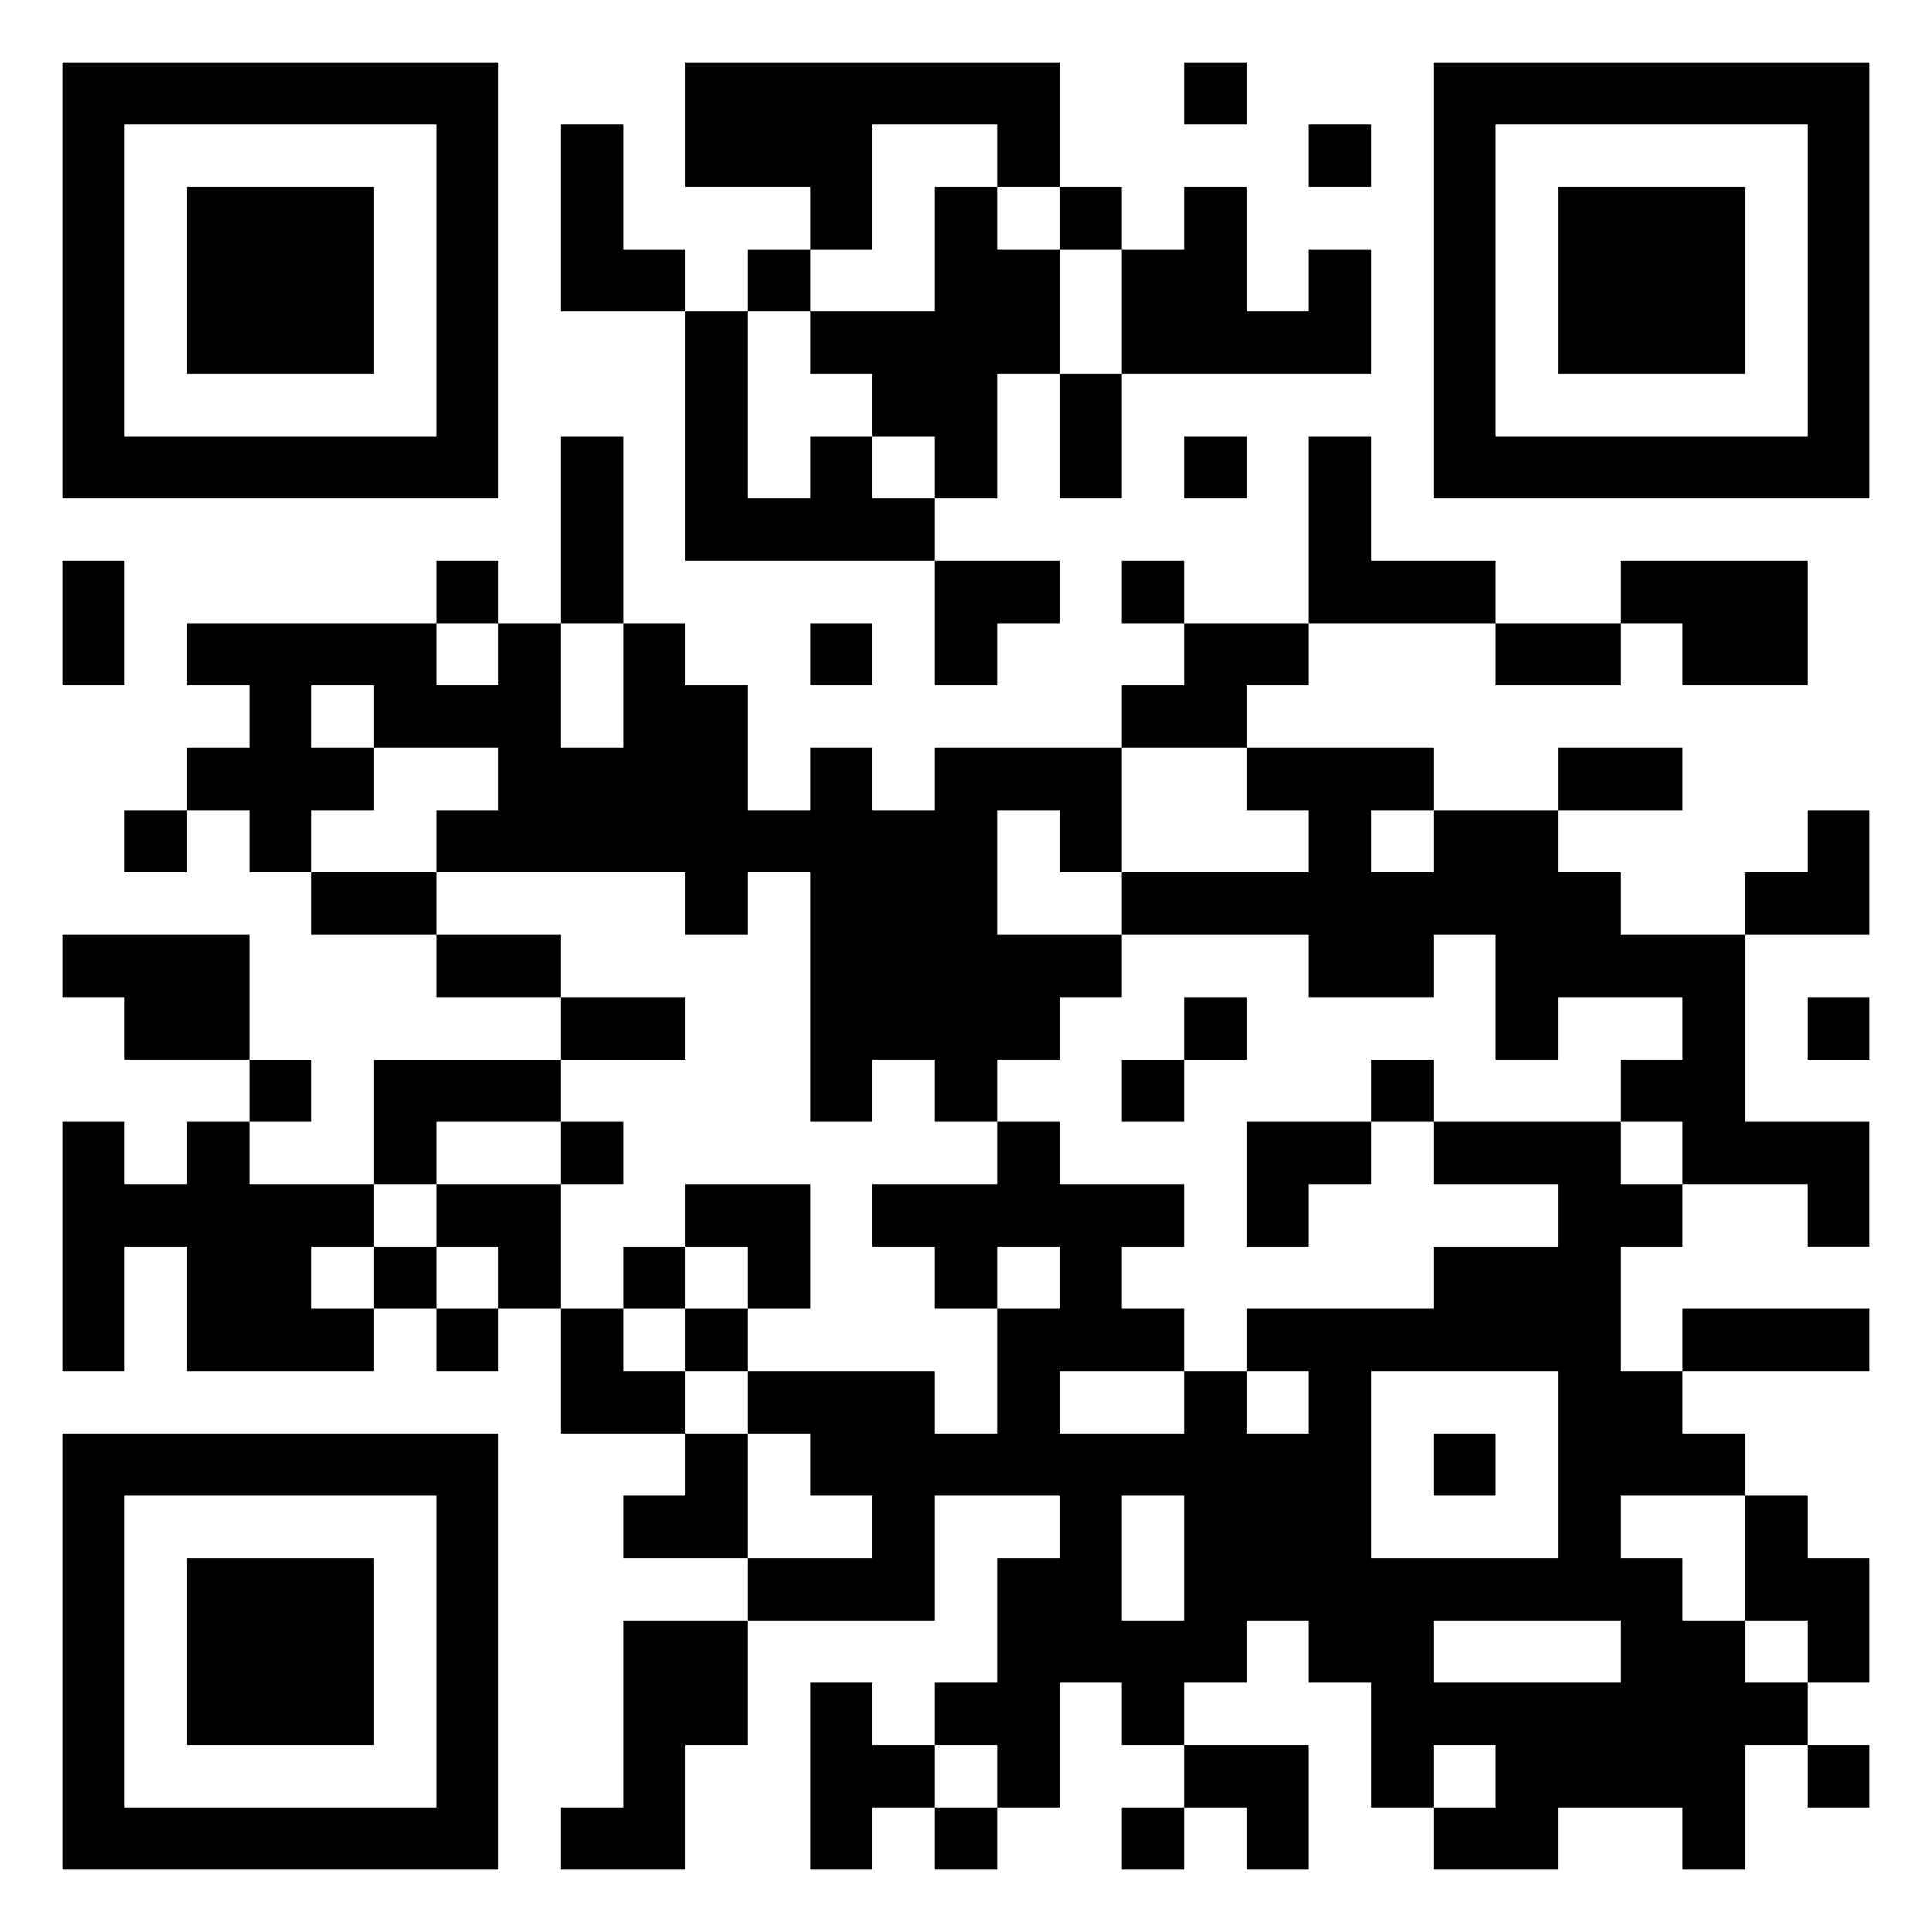 <svg xmlns="http://www.w3.org/2000/svg" width="114" height="114" viewBox="0 0 31 31">
  <rect width="114" height="114" fill="#fff" />
  <path d="M1 1h7v7h-7zM11 1h6v2h-1v-1h-2v2h-1v-1h-2zM19 1h1v1h-1zM23 1h7v7h-7zM2 2v5h5v-5zM9 2h1v2h1v1h-2zM21 2h1v1h-1zM24 2v5h5v-5zM3 3h3v3h-3zM15 3h1v1h1v2h-1v2h-1v-1h-1v-1h-1v-1h2zM17 3h1v1h-1zM19 3h1v2h1v-1h1v2h-4v-2h1zM25 3h3v3h-3zM12 4h1v1h-1zM11 5h1v3h1v-1h1v1h1v1h-4zM17 6h1v2h-1zM9 7h1v3h-1zM19 7h1v1h-1zM21 7h1v2h2v1h-3zM1 9h1v2h-1zM7 9h1v1h-1zM15 9h2v1h-1v1h-1zM18 9h1v1h-1zM26 9h3v2h-2v-1h-1zM3 10h4v1h1v-1h1v2h1v-2h1v1h1v2h1v-1h1v1h1v-1h3v2h-1v-1h-1v2h2v1h-1v1h-1v1h-1v-1h-1v1h-1v-4h-1v1h-1v-1h-4v-1h1v-1h-2v-1h-1v1h1v1h-1v1h-1v-1h-1v-1h1v-1h-1zM13 10h1v1h-1zM19 10h2v1h-1v1h-2v-1h1zM24 10h2v1h-2zM20 12h3v1h-1v1h1v-1h2v1h1v1h2v3h2v2h-1v-1h-2v-1h-1v-1h1v-1h-2v1h-1v-2h-1v1h-2v-1h-3v-1h3v-1h-1zM25 12h2v1h-2zM2 13h1v1h-1zM29 13h1v2h-2v-1h1zM5 14h2v1h-2zM1 15h3v2h-2v-1h-1zM7 15h2v1h-2zM9 16h2v1h-2zM19 16h1v1h-1zM29 16h1v1h-1zM4 17h1v1h-1zM6 17h3v1h-2v1h-1zM18 17h1v1h-1zM22 17h1v1h-1zM1 18h1v1h1v-1h1v1h2v1h-1v1h1v1h-3v-2h-1v2h-1zM9 18h1v1h-1zM16 18h1v1h2v1h-1v1h1v1h-2v1h2v-1h1v1h1v-1h-1v-1h3v-1h2v-1h-2v-1h3v1h1v1h-1v2h1v1h1v1h-2v1h1v1h1v1h1v1h-1v2h-1v-1h-2v1h-2v-1h1v-1h-1v1h-1v-2h-1v-1h-1v1h-1v1h-1v-1h-1v2h-1v-1h-1v-1h1v-2h1v-1h-2v2h-3v-1h2v-1h-1v-1h-1v-1h3v1h1v-2h1v-1h-1v1h-1v-1h-1v-1h2zM20 18h2v1h-1v1h-1zM7 19h2v2h-1v-1h-1zM11 19h2v2h-1v-1h-1zM6 20h1v1h-1zM10 20h1v1h-1zM7 21h1v1h-1zM9 21h1v1h1v1h-2zM11 21h1v1h-1zM27 21h3v1h-3zM22 22v3h3v-3zM1 23h7v7h-7zM11 23h1v2h-2v-1h1zM23 23h1v1h-1zM2 24v5h5v-5zM18 24v2h1v-2zM28 24h1v1h1v2h-1v-1h-1zM3 25h3v3h-3zM10 26h2v2h-1v2h-2v-1h1zM23 26v1h3v-1zM13 27h1v1h1v1h-1v1h-1zM19 28h2v2h-1v-1h-1zM29 28h1v1h-1zM15 29h1v1h-1zM18 29h1v1h-1z"/>
</svg>
